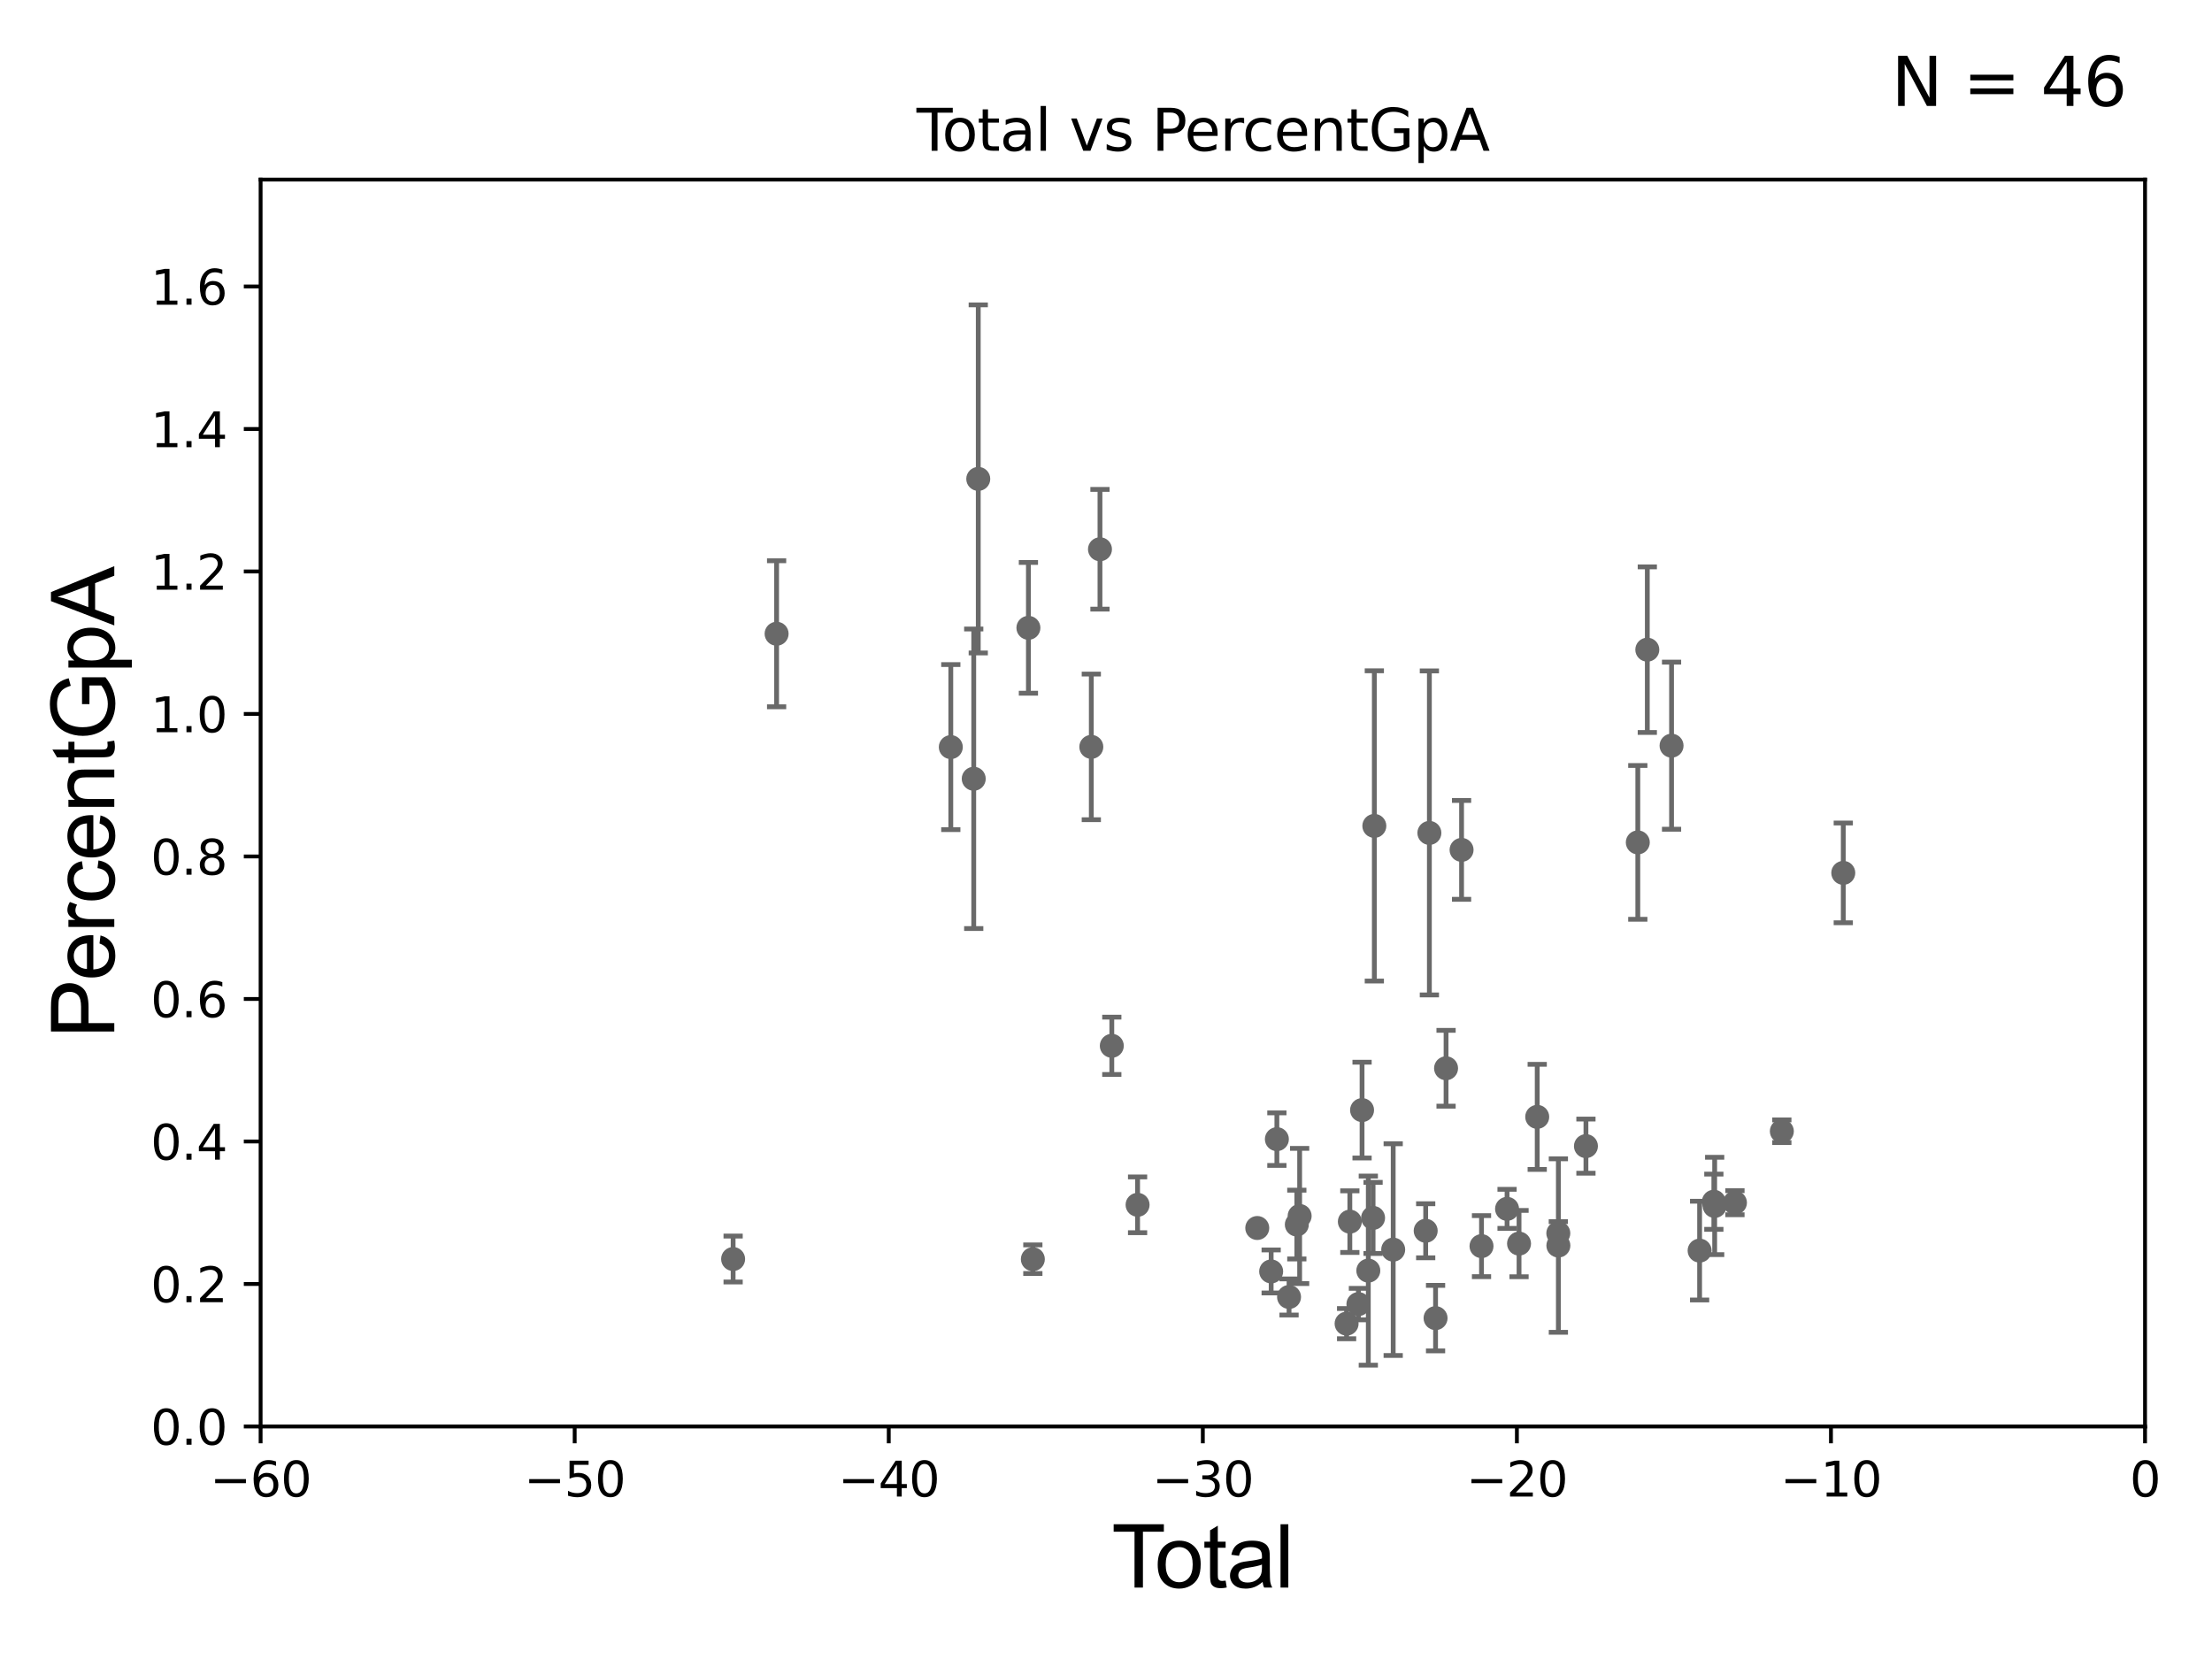 <?xml version="1.0" encoding="utf-8" standalone="no"?>
<!DOCTYPE svg PUBLIC "-//W3C//DTD SVG 1.1//EN"
  "http://www.w3.org/Graphics/SVG/1.1/DTD/svg11.dtd">
<svg xmlns:xlink="http://www.w3.org/1999/xlink" width="460.8pt" height="345.6pt" viewBox="0 0 460.8 345.6" xmlns="http://www.w3.org/2000/svg" version="1.1">
 <defs>
  <style type="text/css">*{stroke-linejoin: round; stroke-linecap: butt}</style>
 </defs>
 <g id="figure_1">
  <g id="patch_1">
   <path d="M 0 345.6 
L 460.8 345.6 
L 460.8 0 
L 0 0 
z
" style="fill: #ffffff"/>
  </g>
  <g id="axes_1">
   <g id="patch_2">
    <path d="M 54.29 297.16 
L 446.85 297.16 
L 446.85 37.411 
L 54.29 37.411 
z
" style="fill: #ffffff"/>
   </g>
   <g id="PathCollection_1">
    <defs>
     <path id="me5db712295" d="M 0 1.118 
C 0.297 1.118 0.581 1 0.791 0.791 
C 1 0.581 1.118 0.297 1.118 0 
C 1.118 -0.297 1 -0.581 0.791 -0.791 
C 0.581 -1 0.297 -1.118 0 -1.118 
C -0.297 -1.118 -0.581 -1 -0.791 -0.791 
C -1 -0.581 -1.118 -0.297 -1.118 0 
C -1.118 0.297 -1 0.581 -0.791 0.791 
C -0.581 1 -0.297 1.118 0 1.118 
z
" style="stroke: #696969"/>
    </defs>
    <g clip-path="url(#padd6e523ca)">
     <use xlink:href="#me5db712295" x="152.722" y="262.277" style="fill: #696969; stroke: #696969"/>
     <use xlink:href="#me5db712295" x="281.197" y="254.49" style="fill: #696969; stroke: #696969"/>
     <use xlink:href="#me5db712295" x="316.444" y="259.063" style="fill: #696969; stroke: #696969"/>
     <use xlink:href="#me5db712295" x="313.948" y="251.827" style="fill: #696969; stroke: #696969"/>
     <use xlink:href="#me5db712295" x="308.626" y="259.591" style="fill: #696969; stroke: #696969"/>
     <use xlink:href="#me5db712295" x="261.911" y="255.815" style="fill: #696969; stroke: #696969"/>
     <use xlink:href="#me5db712295" x="304.472" y="177.045" style="fill: #696969; stroke: #696969"/>
     <use xlink:href="#me5db712295" x="301.241" y="222.539" style="fill: #696969; stroke: #696969"/>
     <use xlink:href="#me5db712295" x="264.806" y="264.864" style="fill: #696969; stroke: #696969"/>
     <use xlink:href="#me5db712295" x="299.054" y="274.59" style="fill: #696969; stroke: #696969"/>
     <use xlink:href="#me5db712295" x="297.766" y="173.512" style="fill: #696969; stroke: #696969"/>
     <use xlink:href="#me5db712295" x="265.996" y="237.308" style="fill: #696969; stroke: #696969"/>
     <use xlink:href="#me5db712295" x="296.997" y="256.392" style="fill: #696969; stroke: #696969"/>
     <use xlink:href="#me5db712295" x="268.533" y="270.186" style="fill: #696969; stroke: #696969"/>
     <use xlink:href="#me5db712295" x="290.228" y="260.32" style="fill: #696969; stroke: #696969"/>
     <use xlink:href="#me5db712295" x="270.152" y="255.099" style="fill: #696969; stroke: #696969"/>
     <use xlink:href="#me5db712295" x="286.299" y="172.053" style="fill: #696969; stroke: #696969"/>
     <use xlink:href="#me5db712295" x="270.74" y="253.311" style="fill: #696969; stroke: #696969"/>
     <use xlink:href="#me5db712295" x="286.037" y="253.712" style="fill: #696969; stroke: #696969"/>
     <use xlink:href="#me5db712295" x="285.044" y="264.694" style="fill: #696969; stroke: #696969"/>
     <use xlink:href="#me5db712295" x="283.742" y="231.252" style="fill: #696969; stroke: #696969"/>
     <use xlink:href="#me5db712295" x="282.983" y="271.666" style="fill: #696969; stroke: #696969"/>
     <use xlink:href="#me5db712295" x="320.23" y="232.664" style="fill: #696969; stroke: #696969"/>
     <use xlink:href="#me5db712295" x="236.98" y="250.985" style="fill: #696969; stroke: #696969"/>
     <use xlink:href="#me5db712295" x="280.521" y="275.738" style="fill: #696969; stroke: #696969"/>
     <use xlink:href="#me5db712295" x="214.237" y="130.79" style="fill: #696969; stroke: #696969"/>
     <use xlink:href="#me5db712295" x="348.216" y="155.338" style="fill: #696969; stroke: #696969"/>
     <use xlink:href="#me5db712295" x="343.166" y="135.341" style="fill: #696969; stroke: #696969"/>
     <use xlink:href="#me5db712295" x="202.847" y="162.23" style="fill: #696969; stroke: #696969"/>
     <use xlink:href="#me5db712295" x="324.625" y="256.906" style="fill: #696969; stroke: #696969"/>
     <use xlink:href="#me5db712295" x="215.16" y="262.313" style="fill: #696969; stroke: #696969"/>
     <use xlink:href="#me5db712295" x="357.026" y="250.341" style="fill: #696969; stroke: #696969"/>
     <use xlink:href="#me5db712295" x="341.185" y="175.487" style="fill: #696969; stroke: #696969"/>
     <use xlink:href="#me5db712295" x="198.07" y="155.633" style="fill: #696969; stroke: #696969"/>
     <use xlink:href="#me5db712295" x="357.197" y="251.225" style="fill: #696969; stroke: #696969"/>
     <use xlink:href="#me5db712295" x="354.06" y="260.523" style="fill: #696969; stroke: #696969"/>
     <use xlink:href="#me5db712295" x="361.422" y="250.544" style="fill: #696969; stroke: #696969"/>
     <use xlink:href="#me5db712295" x="371.191" y="235.66" style="fill: #696969; stroke: #696969"/>
     <use xlink:href="#me5db712295" x="330.381" y="238.759" style="fill: #696969; stroke: #696969"/>
     <use xlink:href="#me5db712295" x="227.34" y="155.588" style="fill: #696969; stroke: #696969"/>
     <use xlink:href="#me5db712295" x="161.782" y="132.023" style="fill: #696969; stroke: #696969"/>
     <use xlink:href="#me5db712295" x="229.144" y="114.422" style="fill: #696969; stroke: #696969"/>
     <use xlink:href="#me5db712295" x="231.61" y="217.86" style="fill: #696969; stroke: #696969"/>
     <use xlink:href="#me5db712295" x="383.988" y="181.837" style="fill: #696969; stroke: #696969"/>
     <use xlink:href="#me5db712295" x="324.638" y="259.471" style="fill: #696969; stroke: #696969"/>
     <use xlink:href="#me5db712295" x="203.79" y="99.765" style="fill: #696969; stroke: #696969"/>
    </g>
   </g>
   <g id="matplotlib.axis_1">
    <g id="xtick_1">
     <g id="line2d_1">
      <defs>
       <path id="m560ad0c9df" d="M 0 0 
L 0 3.5 
" style="stroke: #000000; stroke-width: 0.8"/>
      </defs>
      <g>
       <use xlink:href="#m560ad0c9df" x="54.29" y="297.16" style="stroke: #000000; stroke-width: 0.8"/>
      </g>
     </g>
     <g id="text_1">
      <!-- −60 -->
      <g transform="translate(43.738 311.758)scale(0.1 -0.1)">
       <defs>
        <path id="DejaVuSans-2212" d="M 678 2272 
L 4684 2272 
L 4684 1741 
L 678 1741 
L 678 2272 
z
" transform="scale(0.016)"/>
        <path id="DejaVuSans-36" d="M 2113 2584 
Q 1688 2584 1439 2293 
Q 1191 2003 1191 1497 
Q 1191 994 1439 701 
Q 1688 409 2113 409 
Q 2538 409 2786 701 
Q 3034 994 3034 1497 
Q 3034 2003 2786 2293 
Q 2538 2584 2113 2584 
z
M 3366 4563 
L 3366 3988 
Q 3128 4100 2886 4159 
Q 2644 4219 2406 4219 
Q 1781 4219 1451 3797 
Q 1122 3375 1075 2522 
Q 1259 2794 1537 2939 
Q 1816 3084 2150 3084 
Q 2853 3084 3261 2657 
Q 3669 2231 3669 1497 
Q 3669 778 3244 343 
Q 2819 -91 2113 -91 
Q 1303 -91 875 529 
Q 447 1150 447 2328 
Q 447 3434 972 4092 
Q 1497 4750 2381 4750 
Q 2619 4750 2861 4703 
Q 3103 4656 3366 4563 
z
" transform="scale(0.016)"/>
        <path id="DejaVuSans-30" d="M 2034 4250 
Q 1547 4250 1301 3770 
Q 1056 3291 1056 2328 
Q 1056 1369 1301 889 
Q 1547 409 2034 409 
Q 2525 409 2770 889 
Q 3016 1369 3016 2328 
Q 3016 3291 2770 3770 
Q 2525 4250 2034 4250 
z
M 2034 4750 
Q 2819 4750 3233 4129 
Q 3647 3509 3647 2328 
Q 3647 1150 3233 529 
Q 2819 -91 2034 -91 
Q 1250 -91 836 529 
Q 422 1150 422 2328 
Q 422 3509 836 4129 
Q 1250 4750 2034 4750 
z
" transform="scale(0.016)"/>
       </defs>
       <use xlink:href="#DejaVuSans-2212"/>
       <use xlink:href="#DejaVuSans-36" x="83.789"/>
       <use xlink:href="#DejaVuSans-30" x="147.412"/>
      </g>
     </g>
    </g>
    <g id="xtick_2">
     <g id="line2d_2">
      <g>
       <use xlink:href="#m560ad0c9df" x="119.717" y="297.16" style="stroke: #000000; stroke-width: 0.8"/>
      </g>
     </g>
     <g id="text_2">
      <!-- −50 -->
      <g transform="translate(109.164 311.758)scale(0.1 -0.1)">
       <defs>
        <path id="DejaVuSans-35" d="M 691 4666 
L 3169 4666 
L 3169 4134 
L 1269 4134 
L 1269 2991 
Q 1406 3038 1543 3061 
Q 1681 3084 1819 3084 
Q 2600 3084 3056 2656 
Q 3513 2228 3513 1497 
Q 3513 744 3044 326 
Q 2575 -91 1722 -91 
Q 1428 -91 1123 -41 
Q 819 9 494 109 
L 494 744 
Q 775 591 1075 516 
Q 1375 441 1709 441 
Q 2250 441 2565 725 
Q 2881 1009 2881 1497 
Q 2881 1984 2565 2268 
Q 2250 2553 1709 2553 
Q 1456 2553 1204 2497 
Q 953 2441 691 2322 
L 691 4666 
z
" transform="scale(0.016)"/>
       </defs>
       <use xlink:href="#DejaVuSans-2212"/>
       <use xlink:href="#DejaVuSans-35" x="83.789"/>
       <use xlink:href="#DejaVuSans-30" x="147.412"/>
      </g>
     </g>
    </g>
    <g id="xtick_3">
     <g id="line2d_3">
      <g>
       <use xlink:href="#m560ad0c9df" x="185.143" y="297.16" style="stroke: #000000; stroke-width: 0.8"/>
      </g>
     </g>
     <g id="text_3">
      <!-- −40 -->
      <g transform="translate(174.591 311.758)scale(0.1 -0.1)">
       <defs>
        <path id="DejaVuSans-34" d="M 2419 4116 
L 825 1625 
L 2419 1625 
L 2419 4116 
z
M 2253 4666 
L 3047 4666 
L 3047 1625 
L 3713 1625 
L 3713 1100 
L 3047 1100 
L 3047 0 
L 2419 0 
L 2419 1100 
L 313 1100 
L 313 1709 
L 2253 4666 
z
" transform="scale(0.016)"/>
       </defs>
       <use xlink:href="#DejaVuSans-2212"/>
       <use xlink:href="#DejaVuSans-34" x="83.789"/>
       <use xlink:href="#DejaVuSans-30" x="147.412"/>
      </g>
     </g>
    </g>
    <g id="xtick_4">
     <g id="line2d_4">
      <g>
       <use xlink:href="#m560ad0c9df" x="250.57" y="297.16" style="stroke: #000000; stroke-width: 0.8"/>
      </g>
     </g>
     <g id="text_4">
      <!-- −30 -->
      <g transform="translate(240.018 311.758)scale(0.1 -0.1)">
       <defs>
        <path id="DejaVuSans-33" d="M 2597 2516 
Q 3050 2419 3304 2112 
Q 3559 1806 3559 1356 
Q 3559 666 3084 287 
Q 2609 -91 1734 -91 
Q 1441 -91 1130 -33 
Q 819 25 488 141 
L 488 750 
Q 750 597 1062 519 
Q 1375 441 1716 441 
Q 2309 441 2620 675 
Q 2931 909 2931 1356 
Q 2931 1769 2642 2001 
Q 2353 2234 1838 2234 
L 1294 2234 
L 1294 2753 
L 1863 2753 
Q 2328 2753 2575 2939 
Q 2822 3125 2822 3475 
Q 2822 3834 2567 4026 
Q 2313 4219 1838 4219 
Q 1578 4219 1281 4162 
Q 984 4106 628 3988 
L 628 4550 
Q 988 4650 1302 4700 
Q 1616 4750 1894 4750 
Q 2613 4750 3031 4423 
Q 3450 4097 3450 3541 
Q 3450 3153 3228 2886 
Q 3006 2619 2597 2516 
z
" transform="scale(0.016)"/>
       </defs>
       <use xlink:href="#DejaVuSans-2212"/>
       <use xlink:href="#DejaVuSans-33" x="83.789"/>
       <use xlink:href="#DejaVuSans-30" x="147.412"/>
      </g>
     </g>
    </g>
    <g id="xtick_5">
     <g id="line2d_5">
      <g>
       <use xlink:href="#m560ad0c9df" x="315.997" y="297.16" style="stroke: #000000; stroke-width: 0.8"/>
      </g>
     </g>
     <g id="text_5">
      <!-- −20 -->
      <g transform="translate(305.444 311.758)scale(0.1 -0.1)">
       <defs>
        <path id="DejaVuSans-32" d="M 1228 531 
L 3431 531 
L 3431 0 
L 469 0 
L 469 531 
Q 828 903 1448 1529 
Q 2069 2156 2228 2338 
Q 2531 2678 2651 2914 
Q 2772 3150 2772 3378 
Q 2772 3750 2511 3984 
Q 2250 4219 1831 4219 
Q 1534 4219 1204 4116 
Q 875 4013 500 3803 
L 500 4441 
Q 881 4594 1212 4672 
Q 1544 4750 1819 4750 
Q 2544 4750 2975 4387 
Q 3406 4025 3406 3419 
Q 3406 3131 3298 2873 
Q 3191 2616 2906 2266 
Q 2828 2175 2409 1742 
Q 1991 1309 1228 531 
z
" transform="scale(0.016)"/>
       </defs>
       <use xlink:href="#DejaVuSans-2212"/>
       <use xlink:href="#DejaVuSans-32" x="83.789"/>
       <use xlink:href="#DejaVuSans-30" x="147.412"/>
      </g>
     </g>
    </g>
    <g id="xtick_6">
     <g id="line2d_6">
      <g>
       <use xlink:href="#m560ad0c9df" x="381.423" y="297.16" style="stroke: #000000; stroke-width: 0.8"/>
      </g>
     </g>
     <g id="text_6">
      <!-- −10 -->
      <g transform="translate(370.871 311.758)scale(0.1 -0.1)">
       <defs>
        <path id="DejaVuSans-31" d="M 794 531 
L 1825 531 
L 1825 4091 
L 703 3866 
L 703 4441 
L 1819 4666 
L 2450 4666 
L 2450 531 
L 3481 531 
L 3481 0 
L 794 0 
L 794 531 
z
" transform="scale(0.016)"/>
       </defs>
       <use xlink:href="#DejaVuSans-2212"/>
       <use xlink:href="#DejaVuSans-31" x="83.789"/>
       <use xlink:href="#DejaVuSans-30" x="147.412"/>
      </g>
     </g>
    </g>
    <g id="xtick_7">
     <g id="line2d_7">
      <g>
       <use xlink:href="#m560ad0c9df" x="446.85" y="297.16" style="stroke: #000000; stroke-width: 0.8"/>
      </g>
     </g>
     <g id="text_7">
      <!-- 0 -->
      <g transform="translate(443.669 311.758)scale(0.1 -0.1)">
       <use xlink:href="#DejaVuSans-30"/>
      </g>
     </g>
    </g>
    <g id="text_8">
     <!-- Total -->
     <g transform="translate(231.565 330.722)scale(0.18 -0.18)">
      <defs>
       <path id="ArialMT-54" d="M 1659 0 
L 1659 4041 
L 150 4041 
L 150 4581 
L 3781 4581 
L 3781 4041 
L 2266 4041 
L 2266 0 
L 1659 0 
z
" transform="scale(0.016)"/>
       <path id="ArialMT-6f" d="M 213 1659 
Q 213 2581 725 3025 
Q 1153 3394 1769 3394 
Q 2453 3394 2887 2945 
Q 3322 2497 3322 1706 
Q 3322 1066 3130 698 
Q 2938 331 2570 128 
Q 2203 -75 1769 -75 
Q 1072 -75 642 372 
Q 213 819 213 1659 
z
M 791 1659 
Q 791 1022 1069 705 
Q 1347 388 1769 388 
Q 2188 388 2466 706 
Q 2744 1025 2744 1678 
Q 2744 2294 2464 2611 
Q 2184 2928 1769 2928 
Q 1347 2928 1069 2612 
Q 791 2297 791 1659 
z
" transform="scale(0.016)"/>
       <path id="ArialMT-74" d="M 1650 503 
L 1731 6 
Q 1494 -44 1306 -44 
Q 1000 -44 831 53 
Q 663 150 594 308 
Q 525 466 525 972 
L 525 2881 
L 113 2881 
L 113 3319 
L 525 3319 
L 525 4141 
L 1084 4478 
L 1084 3319 
L 1650 3319 
L 1650 2881 
L 1084 2881 
L 1084 941 
Q 1084 700 1114 631 
Q 1144 563 1211 522 
Q 1278 481 1403 481 
Q 1497 481 1650 503 
z
" transform="scale(0.016)"/>
       <path id="ArialMT-61" d="M 2588 409 
Q 2275 144 1986 34 
Q 1697 -75 1366 -75 
Q 819 -75 525 192 
Q 231 459 231 875 
Q 231 1119 342 1320 
Q 453 1522 633 1644 
Q 813 1766 1038 1828 
Q 1203 1872 1538 1913 
Q 2219 1994 2541 2106 
Q 2544 2222 2544 2253 
Q 2544 2597 2384 2738 
Q 2169 2928 1744 2928 
Q 1347 2928 1158 2789 
Q 969 2650 878 2297 
L 328 2372 
Q 403 2725 575 2942 
Q 747 3159 1072 3276 
Q 1397 3394 1825 3394 
Q 2250 3394 2515 3294 
Q 2781 3194 2906 3042 
Q 3031 2891 3081 2659 
Q 3109 2516 3109 2141 
L 3109 1391 
Q 3109 606 3145 398 
Q 3181 191 3288 0 
L 2700 0 
Q 2613 175 2588 409 
z
M 2541 1666 
Q 2234 1541 1622 1453 
Q 1275 1403 1131 1340 
Q 988 1278 909 1158 
Q 831 1038 831 891 
Q 831 666 1001 516 
Q 1172 366 1500 366 
Q 1825 366 2078 508 
Q 2331 650 2450 897 
Q 2541 1088 2541 1459 
L 2541 1666 
z
" transform="scale(0.016)"/>
       <path id="ArialMT-6c" d="M 409 0 
L 409 4581 
L 972 4581 
L 972 0 
L 409 0 
z
" transform="scale(0.016)"/>
      </defs>
      <use xlink:href="#ArialMT-54"/>
      <use xlink:href="#ArialMT-6f" x="49.959"/>
      <use xlink:href="#ArialMT-74" x="105.574"/>
      <use xlink:href="#ArialMT-61" x="133.357"/>
      <use xlink:href="#ArialMT-6c" x="188.973"/>
     </g>
    </g>
   </g>
   <g id="matplotlib.axis_2">
    <g id="ytick_1">
     <g id="line2d_8">
      <defs>
       <path id="m00fd722f46" d="M 0 0 
L -3.5 0 
" style="stroke: #000000; stroke-width: 0.8"/>
      </defs>
      <g>
       <use xlink:href="#m00fd722f46" x="54.29" y="297.16" style="stroke: #000000; stroke-width: 0.8"/>
      </g>
     </g>
     <g id="text_9">
      <!-- 0.0 -->
      <g transform="translate(31.387 300.959)scale(0.1 -0.1)">
       <defs>
        <path id="DejaVuSans-2e" d="M 684 794 
L 1344 794 
L 1344 0 
L 684 0 
L 684 794 
z
" transform="scale(0.016)"/>
       </defs>
       <use xlink:href="#DejaVuSans-30"/>
       <use xlink:href="#DejaVuSans-2e" x="63.623"/>
       <use xlink:href="#DejaVuSans-30" x="95.41"/>
      </g>
     </g>
    </g>
    <g id="ytick_2">
     <g id="line2d_9">
      <g>
       <use xlink:href="#m00fd722f46" x="54.29" y="267.474" style="stroke: #000000; stroke-width: 0.8"/>
      </g>
     </g>
     <g id="text_10">
      <!-- 0.2 -->
      <g transform="translate(31.387 271.274)scale(0.1 -0.1)">
       <use xlink:href="#DejaVuSans-30"/>
       <use xlink:href="#DejaVuSans-2e" x="63.623"/>
       <use xlink:href="#DejaVuSans-32" x="95.41"/>
      </g>
     </g>
    </g>
    <g id="ytick_3">
     <g id="line2d_10">
      <g>
       <use xlink:href="#m00fd722f46" x="54.29" y="237.789" style="stroke: #000000; stroke-width: 0.8"/>
      </g>
     </g>
     <g id="text_11">
      <!-- 0.4 -->
      <g transform="translate(31.387 241.588)scale(0.1 -0.1)">
       <use xlink:href="#DejaVuSans-30"/>
       <use xlink:href="#DejaVuSans-2e" x="63.623"/>
       <use xlink:href="#DejaVuSans-34" x="95.41"/>
      </g>
     </g>
    </g>
    <g id="ytick_4">
     <g id="line2d_11">
      <g>
       <use xlink:href="#m00fd722f46" x="54.29" y="208.103" style="stroke: #000000; stroke-width: 0.8"/>
      </g>
     </g>
     <g id="text_12">
      <!-- 0.6 -->
      <g transform="translate(31.387 211.902)scale(0.1 -0.1)">
       <use xlink:href="#DejaVuSans-30"/>
       <use xlink:href="#DejaVuSans-2e" x="63.623"/>
       <use xlink:href="#DejaVuSans-36" x="95.41"/>
      </g>
     </g>
    </g>
    <g id="ytick_5">
     <g id="line2d_12">
      <g>
       <use xlink:href="#m00fd722f46" x="54.29" y="178.418" style="stroke: #000000; stroke-width: 0.8"/>
      </g>
     </g>
     <g id="text_13">
      <!-- 0.8 -->
      <g transform="translate(31.387 182.217)scale(0.1 -0.1)">
       <defs>
        <path id="DejaVuSans-38" d="M 2034 2216 
Q 1584 2216 1326 1975 
Q 1069 1734 1069 1313 
Q 1069 891 1326 650 
Q 1584 409 2034 409 
Q 2484 409 2743 651 
Q 3003 894 3003 1313 
Q 3003 1734 2745 1975 
Q 2488 2216 2034 2216 
z
M 1403 2484 
Q 997 2584 770 2862 
Q 544 3141 544 3541 
Q 544 4100 942 4425 
Q 1341 4750 2034 4750 
Q 2731 4750 3128 4425 
Q 3525 4100 3525 3541 
Q 3525 3141 3298 2862 
Q 3072 2584 2669 2484 
Q 3125 2378 3379 2068 
Q 3634 1759 3634 1313 
Q 3634 634 3220 271 
Q 2806 -91 2034 -91 
Q 1263 -91 848 271 
Q 434 634 434 1313 
Q 434 1759 690 2068 
Q 947 2378 1403 2484 
z
M 1172 3481 
Q 1172 3119 1398 2916 
Q 1625 2713 2034 2713 
Q 2441 2713 2670 2916 
Q 2900 3119 2900 3481 
Q 2900 3844 2670 4047 
Q 2441 4250 2034 4250 
Q 1625 4250 1398 4047 
Q 1172 3844 1172 3481 
z
" transform="scale(0.016)"/>
       </defs>
       <use xlink:href="#DejaVuSans-30"/>
       <use xlink:href="#DejaVuSans-2e" x="63.623"/>
       <use xlink:href="#DejaVuSans-38" x="95.41"/>
      </g>
     </g>
    </g>
    <g id="ytick_6">
     <g id="line2d_13">
      <g>
       <use xlink:href="#m00fd722f46" x="54.29" y="148.732" style="stroke: #000000; stroke-width: 0.8"/>
      </g>
     </g>
     <g id="text_14">
      <!-- 1.0 -->
      <g transform="translate(31.387 152.531)scale(0.1 -0.1)">
       <use xlink:href="#DejaVuSans-31"/>
       <use xlink:href="#DejaVuSans-2e" x="63.623"/>
       <use xlink:href="#DejaVuSans-30" x="95.41"/>
      </g>
     </g>
    </g>
    <g id="ytick_7">
     <g id="line2d_14">
      <g>
       <use xlink:href="#m00fd722f46" x="54.29" y="119.047" style="stroke: #000000; stroke-width: 0.8"/>
      </g>
     </g>
     <g id="text_15">
      <!-- 1.2 -->
      <g transform="translate(31.387 122.846)scale(0.1 -0.1)">
       <use xlink:href="#DejaVuSans-31"/>
       <use xlink:href="#DejaVuSans-2e" x="63.623"/>
       <use xlink:href="#DejaVuSans-32" x="95.41"/>
      </g>
     </g>
    </g>
    <g id="ytick_8">
     <g id="line2d_15">
      <g>
       <use xlink:href="#m00fd722f46" x="54.29" y="89.361" style="stroke: #000000; stroke-width: 0.8"/>
      </g>
     </g>
     <g id="text_16">
      <!-- 1.4 -->
      <g transform="translate(31.387 93.16)scale(0.1 -0.1)">
       <use xlink:href="#DejaVuSans-31"/>
       <use xlink:href="#DejaVuSans-2e" x="63.623"/>
       <use xlink:href="#DejaVuSans-34" x="95.41"/>
      </g>
     </g>
    </g>
    <g id="ytick_9">
     <g id="line2d_16">
      <g>
       <use xlink:href="#m00fd722f46" x="54.29" y="59.675" style="stroke: #000000; stroke-width: 0.8"/>
      </g>
     </g>
     <g id="text_17">
      <!-- 1.6 -->
      <g transform="translate(31.387 63.475)scale(0.1 -0.1)">
       <use xlink:href="#DejaVuSans-31"/>
       <use xlink:href="#DejaVuSans-2e" x="63.623"/>
       <use xlink:href="#DejaVuSans-36" x="95.41"/>
      </g>
     </g>
    </g>
    <g id="text_18">
     <!-- PercentGpA -->
     <g transform="translate(23.809 216.309)rotate(-90)scale(0.18 -0.18)">
      <defs>
       <path id="ArialMT-50" d="M 494 0 
L 494 4581 
L 2222 4581 
Q 2678 4581 2919 4538 
Q 3256 4481 3484 4323 
Q 3713 4166 3852 3881 
Q 3991 3597 3991 3256 
Q 3991 2672 3619 2267 
Q 3247 1863 2275 1863 
L 1100 1863 
L 1100 0 
L 494 0 
z
M 1100 2403 
L 2284 2403 
Q 2872 2403 3119 2622 
Q 3366 2841 3366 3238 
Q 3366 3525 3220 3729 
Q 3075 3934 2838 4000 
Q 2684 4041 2272 4041 
L 1100 4041 
L 1100 2403 
z
" transform="scale(0.016)"/>
       <path id="ArialMT-65" d="M 2694 1069 
L 3275 997 
Q 3138 488 2766 206 
Q 2394 -75 1816 -75 
Q 1088 -75 661 373 
Q 234 822 234 1631 
Q 234 2469 665 2931 
Q 1097 3394 1784 3394 
Q 2450 3394 2872 2941 
Q 3294 2488 3294 1666 
Q 3294 1616 3291 1516 
L 816 1516 
Q 847 969 1125 678 
Q 1403 388 1819 388 
Q 2128 388 2347 550 
Q 2566 713 2694 1069 
z
M 847 1978 
L 2700 1978 
Q 2663 2397 2488 2606 
Q 2219 2931 1791 2931 
Q 1403 2931 1139 2672 
Q 875 2413 847 1978 
z
" transform="scale(0.016)"/>
       <path id="ArialMT-72" d="M 416 0 
L 416 3319 
L 922 3319 
L 922 2816 
Q 1116 3169 1280 3281 
Q 1444 3394 1641 3394 
Q 1925 3394 2219 3213 
L 2025 2691 
Q 1819 2813 1613 2813 
Q 1428 2813 1281 2702 
Q 1134 2591 1072 2394 
Q 978 2094 978 1738 
L 978 0 
L 416 0 
z
" transform="scale(0.016)"/>
       <path id="ArialMT-63" d="M 2588 1216 
L 3141 1144 
Q 3050 572 2676 248 
Q 2303 -75 1759 -75 
Q 1078 -75 664 370 
Q 250 816 250 1647 
Q 250 2184 428 2587 
Q 606 2991 970 3192 
Q 1334 3394 1763 3394 
Q 2303 3394 2647 3120 
Q 2991 2847 3088 2344 
L 2541 2259 
Q 2463 2594 2264 2762 
Q 2066 2931 1784 2931 
Q 1359 2931 1093 2626 
Q 828 2322 828 1663 
Q 828 994 1084 691 
Q 1341 388 1753 388 
Q 2084 388 2306 591 
Q 2528 794 2588 1216 
z
" transform="scale(0.016)"/>
       <path id="ArialMT-6e" d="M 422 0 
L 422 3319 
L 928 3319 
L 928 2847 
Q 1294 3394 1984 3394 
Q 2284 3394 2536 3286 
Q 2788 3178 2913 3003 
Q 3038 2828 3088 2588 
Q 3119 2431 3119 2041 
L 3119 0 
L 2556 0 
L 2556 2019 
Q 2556 2363 2490 2533 
Q 2425 2703 2258 2804 
Q 2091 2906 1866 2906 
Q 1506 2906 1245 2678 
Q 984 2450 984 1813 
L 984 0 
L 422 0 
z
" transform="scale(0.016)"/>
       <path id="ArialMT-47" d="M 2638 1797 
L 2638 2334 
L 4578 2338 
L 4578 638 
Q 4131 281 3656 101 
Q 3181 -78 2681 -78 
Q 2006 -78 1454 211 
Q 903 500 622 1047 
Q 341 1594 341 2269 
Q 341 2938 620 3517 
Q 900 4097 1425 4378 
Q 1950 4659 2634 4659 
Q 3131 4659 3532 4498 
Q 3934 4338 4162 4050 
Q 4391 3763 4509 3300 
L 3963 3150 
Q 3859 3500 3706 3700 
Q 3553 3900 3268 4020 
Q 2984 4141 2638 4141 
Q 2222 4141 1919 4014 
Q 1616 3888 1430 3681 
Q 1244 3475 1141 3228 
Q 966 2803 966 2306 
Q 966 1694 1177 1281 
Q 1388 869 1791 669 
Q 2194 469 2647 469 
Q 3041 469 3416 620 
Q 3791 772 3984 944 
L 3984 1797 
L 2638 1797 
z
" transform="scale(0.016)"/>
       <path id="ArialMT-70" d="M 422 -1272 
L 422 3319 
L 934 3319 
L 934 2888 
Q 1116 3141 1344 3267 
Q 1572 3394 1897 3394 
Q 2322 3394 2647 3175 
Q 2972 2956 3137 2557 
Q 3303 2159 3303 1684 
Q 3303 1175 3120 767 
Q 2938 359 2589 142 
Q 2241 -75 1856 -75 
Q 1575 -75 1351 44 
Q 1128 163 984 344 
L 984 -1272 
L 422 -1272 
z
M 931 1641 
Q 931 1000 1190 694 
Q 1450 388 1819 388 
Q 2194 388 2461 705 
Q 2728 1022 2728 1688 
Q 2728 2322 2467 2637 
Q 2206 2953 1844 2953 
Q 1484 2953 1207 2617 
Q 931 2281 931 1641 
z
" transform="scale(0.016)"/>
       <path id="ArialMT-41" d="M -9 0 
L 1750 4581 
L 2403 4581 
L 4278 0 
L 3588 0 
L 3053 1388 
L 1138 1388 
L 634 0 
L -9 0 
z
M 1313 1881 
L 2866 1881 
L 2388 3150 
Q 2169 3728 2063 4100 
Q 1975 3659 1816 3225 
L 1313 1881 
z
" transform="scale(0.016)"/>
      </defs>
      <use xlink:href="#ArialMT-50"/>
      <use xlink:href="#ArialMT-65" x="66.699"/>
      <use xlink:href="#ArialMT-72" x="122.314"/>
      <use xlink:href="#ArialMT-63" x="155.615"/>
      <use xlink:href="#ArialMT-65" x="205.615"/>
      <use xlink:href="#ArialMT-6e" x="261.23"/>
      <use xlink:href="#ArialMT-74" x="316.846"/>
      <use xlink:href="#ArialMT-47" x="344.629"/>
      <use xlink:href="#ArialMT-70" x="422.412"/>
      <use xlink:href="#ArialMT-41" x="478.027"/>
     </g>
    </g>
   </g>
   <g id="LineCollection_1">
    <path d="M 152.722 267.06 
L 152.722 257.494 
" clip-path="url(#padd6e523ca)" style="fill: none; stroke: #696969"/>
    <path d="M 281.197 260.911 
L 281.197 248.07 
" clip-path="url(#padd6e523ca)" style="fill: none; stroke: #696969"/>
    <path d="M 316.444 265.967 
L 316.444 252.159 
" clip-path="url(#padd6e523ca)" style="fill: none; stroke: #696969"/>
    <path d="M 313.948 255.896 
L 313.948 247.759 
" clip-path="url(#padd6e523ca)" style="fill: none; stroke: #696969"/>
    <path d="M 308.626 265.948 
L 308.626 253.234 
" clip-path="url(#padd6e523ca)" style="fill: none; stroke: #696969"/>
    <path d="M 261.911 256.756 
L 261.911 254.874 
" clip-path="url(#padd6e523ca)" style="fill: none; stroke: #696969"/>
    <path d="M 304.472 187.341 
L 304.472 166.748 
" clip-path="url(#padd6e523ca)" style="fill: none; stroke: #696969"/>
    <path d="M 301.241 230.436 
L 301.241 214.641 
" clip-path="url(#padd6e523ca)" style="fill: none; stroke: #696969"/>
    <path d="M 264.806 269.343 
L 264.806 260.385 
" clip-path="url(#padd6e523ca)" style="fill: none; stroke: #696969"/>
    <path d="M 299.054 281.415 
L 299.054 267.766 
" clip-path="url(#padd6e523ca)" style="fill: none; stroke: #696969"/>
    <path d="M 297.766 207.261 
L 297.766 139.763 
" clip-path="url(#padd6e523ca)" style="fill: none; stroke: #696969"/>
    <path d="M 265.996 242.78 
L 265.996 231.835 
" clip-path="url(#padd6e523ca)" style="fill: none; stroke: #696969"/>
    <path d="M 296.997 262.024 
L 296.997 250.76 
" clip-path="url(#padd6e523ca)" style="fill: none; stroke: #696969"/>
    <path d="M 268.533 273.946 
L 268.533 266.425 
" clip-path="url(#padd6e523ca)" style="fill: none; stroke: #696969"/>
    <path d="M 290.228 282.376 
L 290.228 238.264 
" clip-path="url(#padd6e523ca)" style="fill: none; stroke: #696969"/>
    <path d="M 270.152 262.262 
L 270.152 247.936 
" clip-path="url(#padd6e523ca)" style="fill: none; stroke: #696969"/>
    <path d="M 286.299 204.366 
L 286.299 139.74 
" clip-path="url(#padd6e523ca)" style="fill: none; stroke: #696969"/>
    <path d="M 270.74 267.391 
L 270.74 239.231 
" clip-path="url(#padd6e523ca)" style="fill: none; stroke: #696969"/>
    <path d="M 286.037 261.121 
L 286.037 246.304 
" clip-path="url(#padd6e523ca)" style="fill: none; stroke: #696969"/>
    <path d="M 285.044 284.389 
L 285.044 244.998 
" clip-path="url(#padd6e523ca)" style="fill: none; stroke: #696969"/>
    <path d="M 283.742 241.229 
L 283.742 221.274 
" clip-path="url(#padd6e523ca)" style="fill: none; stroke: #696969"/>
    <path d="M 282.983 274.942 
L 282.983 268.39 
" clip-path="url(#padd6e523ca)" style="fill: none; stroke: #696969"/>
    <path d="M 320.23 243.612 
L 320.23 221.716 
" clip-path="url(#padd6e523ca)" style="fill: none; stroke: #696969"/>
    <path d="M 236.98 256.796 
L 236.98 245.173 
" clip-path="url(#padd6e523ca)" style="fill: none; stroke: #696969"/>
    <path d="M 280.521 278.889 
L 280.521 272.587 
" clip-path="url(#padd6e523ca)" style="fill: none; stroke: #696969"/>
    <path d="M 214.237 144.41 
L 214.237 117.171 
" clip-path="url(#padd6e523ca)" style="fill: none; stroke: #696969"/>
    <path d="M 348.216 172.743 
L 348.216 137.932 
" clip-path="url(#padd6e523ca)" style="fill: none; stroke: #696969"/>
    <path d="M 343.166 152.589 
L 343.166 118.093 
" clip-path="url(#padd6e523ca)" style="fill: none; stroke: #696969"/>
    <path d="M 202.847 193.428 
L 202.847 131.032 
" clip-path="url(#padd6e523ca)" style="fill: none; stroke: #696969"/>
    <path d="M 324.625 259.318 
L 324.625 254.494 
" clip-path="url(#padd6e523ca)" style="fill: none; stroke: #696969"/>
    <path d="M 215.16 265.289 
L 215.16 259.336 
" clip-path="url(#padd6e523ca)" style="fill: none; stroke: #696969"/>
    <path d="M 357.026 256.094 
L 357.026 244.587 
" clip-path="url(#padd6e523ca)" style="fill: none; stroke: #696969"/>
    <path d="M 341.185 191.506 
L 341.185 159.469 
" clip-path="url(#padd6e523ca)" style="fill: none; stroke: #696969"/>
    <path d="M 198.07 172.826 
L 198.07 138.441 
" clip-path="url(#padd6e523ca)" style="fill: none; stroke: #696969"/>
    <path d="M 357.197 261.363 
L 357.197 241.087 
" clip-path="url(#padd6e523ca)" style="fill: none; stroke: #696969"/>
    <path d="M 354.06 270.806 
L 354.06 250.24 
" clip-path="url(#padd6e523ca)" style="fill: none; stroke: #696969"/>
    <path d="M 361.422 253.049 
L 361.422 248.039 
" clip-path="url(#padd6e523ca)" style="fill: none; stroke: #696969"/>
    <path d="M 371.191 238.02 
L 371.191 233.299 
" clip-path="url(#padd6e523ca)" style="fill: none; stroke: #696969"/>
    <path d="M 330.381 244.398 
L 330.381 233.12 
" clip-path="url(#padd6e523ca)" style="fill: none; stroke: #696969"/>
    <path d="M 227.34 170.757 
L 227.34 140.42 
" clip-path="url(#padd6e523ca)" style="fill: none; stroke: #696969"/>
    <path d="M 161.782 147.234 
L 161.782 116.812 
" clip-path="url(#padd6e523ca)" style="fill: none; stroke: #696969"/>
    <path d="M 229.144 126.892 
L 229.144 101.952 
" clip-path="url(#padd6e523ca)" style="fill: none; stroke: #696969"/>
    <path d="M 231.61 223.832 
L 231.61 211.887 
" clip-path="url(#padd6e523ca)" style="fill: none; stroke: #696969"/>
    <path d="M 383.988 192.225 
L 383.988 171.449 
" clip-path="url(#padd6e523ca)" style="fill: none; stroke: #696969"/>
    <path d="M 324.638 277.542 
L 324.638 241.4 
" clip-path="url(#padd6e523ca)" style="fill: none; stroke: #696969"/>
    <path d="M 203.79 136.021 
L 203.79 63.509 
" clip-path="url(#padd6e523ca)" style="fill: none; stroke: #696969"/>
   </g>
   <g id="line2d_17">
    <defs>
     <path id="m709292468c" d="M 2 0 
L -2 -0 
" style="stroke: #696969"/>
    </defs>
    <g clip-path="url(#padd6e523ca)">
     <use xlink:href="#m709292468c" x="152.722" y="267.06" style="fill: #696969; stroke: #696969"/>
     <use xlink:href="#m709292468c" x="281.197" y="260.911" style="fill: #696969; stroke: #696969"/>
     <use xlink:href="#m709292468c" x="316.444" y="265.967" style="fill: #696969; stroke: #696969"/>
     <use xlink:href="#m709292468c" x="313.948" y="255.896" style="fill: #696969; stroke: #696969"/>
     <use xlink:href="#m709292468c" x="308.626" y="265.948" style="fill: #696969; stroke: #696969"/>
     <use xlink:href="#m709292468c" x="261.911" y="256.756" style="fill: #696969; stroke: #696969"/>
     <use xlink:href="#m709292468c" x="304.472" y="187.341" style="fill: #696969; stroke: #696969"/>
     <use xlink:href="#m709292468c" x="301.241" y="230.436" style="fill: #696969; stroke: #696969"/>
     <use xlink:href="#m709292468c" x="264.806" y="269.343" style="fill: #696969; stroke: #696969"/>
     <use xlink:href="#m709292468c" x="299.054" y="281.415" style="fill: #696969; stroke: #696969"/>
     <use xlink:href="#m709292468c" x="297.766" y="207.261" style="fill: #696969; stroke: #696969"/>
     <use xlink:href="#m709292468c" x="265.996" y="242.78" style="fill: #696969; stroke: #696969"/>
     <use xlink:href="#m709292468c" x="296.997" y="262.024" style="fill: #696969; stroke: #696969"/>
     <use xlink:href="#m709292468c" x="268.533" y="273.946" style="fill: #696969; stroke: #696969"/>
     <use xlink:href="#m709292468c" x="290.228" y="282.376" style="fill: #696969; stroke: #696969"/>
     <use xlink:href="#m709292468c" x="270.152" y="262.262" style="fill: #696969; stroke: #696969"/>
     <use xlink:href="#m709292468c" x="286.299" y="204.366" style="fill: #696969; stroke: #696969"/>
     <use xlink:href="#m709292468c" x="270.74" y="267.391" style="fill: #696969; stroke: #696969"/>
     <use xlink:href="#m709292468c" x="286.037" y="261.121" style="fill: #696969; stroke: #696969"/>
     <use xlink:href="#m709292468c" x="285.044" y="284.389" style="fill: #696969; stroke: #696969"/>
     <use xlink:href="#m709292468c" x="283.742" y="241.229" style="fill: #696969; stroke: #696969"/>
     <use xlink:href="#m709292468c" x="282.983" y="274.942" style="fill: #696969; stroke: #696969"/>
     <use xlink:href="#m709292468c" x="320.23" y="243.612" style="fill: #696969; stroke: #696969"/>
     <use xlink:href="#m709292468c" x="236.98" y="256.796" style="fill: #696969; stroke: #696969"/>
     <use xlink:href="#m709292468c" x="280.521" y="278.889" style="fill: #696969; stroke: #696969"/>
     <use xlink:href="#m709292468c" x="214.237" y="144.41" style="fill: #696969; stroke: #696969"/>
     <use xlink:href="#m709292468c" x="348.216" y="172.743" style="fill: #696969; stroke: #696969"/>
     <use xlink:href="#m709292468c" x="343.166" y="152.589" style="fill: #696969; stroke: #696969"/>
     <use xlink:href="#m709292468c" x="202.847" y="193.428" style="fill: #696969; stroke: #696969"/>
     <use xlink:href="#m709292468c" x="324.625" y="259.318" style="fill: #696969; stroke: #696969"/>
     <use xlink:href="#m709292468c" x="215.16" y="265.289" style="fill: #696969; stroke: #696969"/>
     <use xlink:href="#m709292468c" x="357.026" y="256.094" style="fill: #696969; stroke: #696969"/>
     <use xlink:href="#m709292468c" x="341.185" y="191.506" style="fill: #696969; stroke: #696969"/>
     <use xlink:href="#m709292468c" x="198.07" y="172.826" style="fill: #696969; stroke: #696969"/>
     <use xlink:href="#m709292468c" x="357.197" y="261.363" style="fill: #696969; stroke: #696969"/>
     <use xlink:href="#m709292468c" x="354.06" y="270.806" style="fill: #696969; stroke: #696969"/>
     <use xlink:href="#m709292468c" x="361.422" y="253.049" style="fill: #696969; stroke: #696969"/>
     <use xlink:href="#m709292468c" x="371.191" y="238.02" style="fill: #696969; stroke: #696969"/>
     <use xlink:href="#m709292468c" x="330.381" y="244.398" style="fill: #696969; stroke: #696969"/>
     <use xlink:href="#m709292468c" x="227.34" y="170.757" style="fill: #696969; stroke: #696969"/>
     <use xlink:href="#m709292468c" x="161.782" y="147.234" style="fill: #696969; stroke: #696969"/>
     <use xlink:href="#m709292468c" x="229.144" y="126.892" style="fill: #696969; stroke: #696969"/>
     <use xlink:href="#m709292468c" x="231.61" y="223.832" style="fill: #696969; stroke: #696969"/>
     <use xlink:href="#m709292468c" x="383.988" y="192.225" style="fill: #696969; stroke: #696969"/>
     <use xlink:href="#m709292468c" x="324.638" y="277.542" style="fill: #696969; stroke: #696969"/>
     <use xlink:href="#m709292468c" x="203.79" y="136.021" style="fill: #696969; stroke: #696969"/>
    </g>
   </g>
   <g id="line2d_18">
    <g clip-path="url(#padd6e523ca)">
     <use xlink:href="#m709292468c" x="152.722" y="257.494" style="fill: #696969; stroke: #696969"/>
     <use xlink:href="#m709292468c" x="281.197" y="248.07" style="fill: #696969; stroke: #696969"/>
     <use xlink:href="#m709292468c" x="316.444" y="252.159" style="fill: #696969; stroke: #696969"/>
     <use xlink:href="#m709292468c" x="313.948" y="247.759" style="fill: #696969; stroke: #696969"/>
     <use xlink:href="#m709292468c" x="308.626" y="253.234" style="fill: #696969; stroke: #696969"/>
     <use xlink:href="#m709292468c" x="261.911" y="254.874" style="fill: #696969; stroke: #696969"/>
     <use xlink:href="#m709292468c" x="304.472" y="166.748" style="fill: #696969; stroke: #696969"/>
     <use xlink:href="#m709292468c" x="301.241" y="214.641" style="fill: #696969; stroke: #696969"/>
     <use xlink:href="#m709292468c" x="264.806" y="260.385" style="fill: #696969; stroke: #696969"/>
     <use xlink:href="#m709292468c" x="299.054" y="267.766" style="fill: #696969; stroke: #696969"/>
     <use xlink:href="#m709292468c" x="297.766" y="139.763" style="fill: #696969; stroke: #696969"/>
     <use xlink:href="#m709292468c" x="265.996" y="231.835" style="fill: #696969; stroke: #696969"/>
     <use xlink:href="#m709292468c" x="296.997" y="250.76" style="fill: #696969; stroke: #696969"/>
     <use xlink:href="#m709292468c" x="268.533" y="266.425" style="fill: #696969; stroke: #696969"/>
     <use xlink:href="#m709292468c" x="290.228" y="238.264" style="fill: #696969; stroke: #696969"/>
     <use xlink:href="#m709292468c" x="270.152" y="247.936" style="fill: #696969; stroke: #696969"/>
     <use xlink:href="#m709292468c" x="286.299" y="139.74" style="fill: #696969; stroke: #696969"/>
     <use xlink:href="#m709292468c" x="270.74" y="239.231" style="fill: #696969; stroke: #696969"/>
     <use xlink:href="#m709292468c" x="286.037" y="246.304" style="fill: #696969; stroke: #696969"/>
     <use xlink:href="#m709292468c" x="285.044" y="244.998" style="fill: #696969; stroke: #696969"/>
     <use xlink:href="#m709292468c" x="283.742" y="221.274" style="fill: #696969; stroke: #696969"/>
     <use xlink:href="#m709292468c" x="282.983" y="268.39" style="fill: #696969; stroke: #696969"/>
     <use xlink:href="#m709292468c" x="320.23" y="221.716" style="fill: #696969; stroke: #696969"/>
     <use xlink:href="#m709292468c" x="236.98" y="245.173" style="fill: #696969; stroke: #696969"/>
     <use xlink:href="#m709292468c" x="280.521" y="272.587" style="fill: #696969; stroke: #696969"/>
     <use xlink:href="#m709292468c" x="214.237" y="117.171" style="fill: #696969; stroke: #696969"/>
     <use xlink:href="#m709292468c" x="348.216" y="137.932" style="fill: #696969; stroke: #696969"/>
     <use xlink:href="#m709292468c" x="343.166" y="118.093" style="fill: #696969; stroke: #696969"/>
     <use xlink:href="#m709292468c" x="202.847" y="131.032" style="fill: #696969; stroke: #696969"/>
     <use xlink:href="#m709292468c" x="324.625" y="254.494" style="fill: #696969; stroke: #696969"/>
     <use xlink:href="#m709292468c" x="215.16" y="259.336" style="fill: #696969; stroke: #696969"/>
     <use xlink:href="#m709292468c" x="357.026" y="244.587" style="fill: #696969; stroke: #696969"/>
     <use xlink:href="#m709292468c" x="341.185" y="159.469" style="fill: #696969; stroke: #696969"/>
     <use xlink:href="#m709292468c" x="198.07" y="138.441" style="fill: #696969; stroke: #696969"/>
     <use xlink:href="#m709292468c" x="357.197" y="241.087" style="fill: #696969; stroke: #696969"/>
     <use xlink:href="#m709292468c" x="354.06" y="250.24" style="fill: #696969; stroke: #696969"/>
     <use xlink:href="#m709292468c" x="361.422" y="248.039" style="fill: #696969; stroke: #696969"/>
     <use xlink:href="#m709292468c" x="371.191" y="233.299" style="fill: #696969; stroke: #696969"/>
     <use xlink:href="#m709292468c" x="330.381" y="233.12" style="fill: #696969; stroke: #696969"/>
     <use xlink:href="#m709292468c" x="227.34" y="140.42" style="fill: #696969; stroke: #696969"/>
     <use xlink:href="#m709292468c" x="161.782" y="116.812" style="fill: #696969; stroke: #696969"/>
     <use xlink:href="#m709292468c" x="229.144" y="101.952" style="fill: #696969; stroke: #696969"/>
     <use xlink:href="#m709292468c" x="231.61" y="211.887" style="fill: #696969; stroke: #696969"/>
     <use xlink:href="#m709292468c" x="383.988" y="171.449" style="fill: #696969; stroke: #696969"/>
     <use xlink:href="#m709292468c" x="324.638" y="241.4" style="fill: #696969; stroke: #696969"/>
     <use xlink:href="#m709292468c" x="203.79" y="63.509" style="fill: #696969; stroke: #696969"/>
    </g>
   </g>
   <g id="line2d_19">
    <defs>
     <path id="mf0ad8b269d" d="M 0 2 
C 0.53 2 1.039 1.789 1.414 1.414 
C 1.789 1.039 2 0.53 2 0 
C 2 -0.53 1.789 -1.039 1.414 -1.414 
C 1.039 -1.789 0.53 -2 0 -2 
C -0.53 -2 -1.039 -1.789 -1.414 -1.414 
C -1.789 -1.039 -2 -0.53 -2 0 
C -2 0.53 -1.789 1.039 -1.414 1.414 
C -1.039 1.789 -0.53 2 0 2 
z
" style="stroke: #696969"/>
    </defs>
    <g clip-path="url(#padd6e523ca)">
     <use xlink:href="#mf0ad8b269d" x="152.722" y="262.277" style="fill: #696969; stroke: #696969"/>
     <use xlink:href="#mf0ad8b269d" x="281.197" y="254.49" style="fill: #696969; stroke: #696969"/>
     <use xlink:href="#mf0ad8b269d" x="316.444" y="259.063" style="fill: #696969; stroke: #696969"/>
     <use xlink:href="#mf0ad8b269d" x="313.948" y="251.827" style="fill: #696969; stroke: #696969"/>
     <use xlink:href="#mf0ad8b269d" x="308.626" y="259.591" style="fill: #696969; stroke: #696969"/>
     <use xlink:href="#mf0ad8b269d" x="261.911" y="255.815" style="fill: #696969; stroke: #696969"/>
     <use xlink:href="#mf0ad8b269d" x="304.472" y="177.045" style="fill: #696969; stroke: #696969"/>
     <use xlink:href="#mf0ad8b269d" x="301.241" y="222.539" style="fill: #696969; stroke: #696969"/>
     <use xlink:href="#mf0ad8b269d" x="264.806" y="264.864" style="fill: #696969; stroke: #696969"/>
     <use xlink:href="#mf0ad8b269d" x="299.054" y="274.59" style="fill: #696969; stroke: #696969"/>
     <use xlink:href="#mf0ad8b269d" x="297.766" y="173.512" style="fill: #696969; stroke: #696969"/>
     <use xlink:href="#mf0ad8b269d" x="265.996" y="237.308" style="fill: #696969; stroke: #696969"/>
     <use xlink:href="#mf0ad8b269d" x="296.997" y="256.392" style="fill: #696969; stroke: #696969"/>
     <use xlink:href="#mf0ad8b269d" x="268.533" y="270.186" style="fill: #696969; stroke: #696969"/>
     <use xlink:href="#mf0ad8b269d" x="290.228" y="260.32" style="fill: #696969; stroke: #696969"/>
     <use xlink:href="#mf0ad8b269d" x="270.152" y="255.099" style="fill: #696969; stroke: #696969"/>
     <use xlink:href="#mf0ad8b269d" x="286.299" y="172.053" style="fill: #696969; stroke: #696969"/>
     <use xlink:href="#mf0ad8b269d" x="270.74" y="253.311" style="fill: #696969; stroke: #696969"/>
     <use xlink:href="#mf0ad8b269d" x="286.037" y="253.712" style="fill: #696969; stroke: #696969"/>
     <use xlink:href="#mf0ad8b269d" x="285.044" y="264.694" style="fill: #696969; stroke: #696969"/>
     <use xlink:href="#mf0ad8b269d" x="283.742" y="231.252" style="fill: #696969; stroke: #696969"/>
     <use xlink:href="#mf0ad8b269d" x="282.983" y="271.666" style="fill: #696969; stroke: #696969"/>
     <use xlink:href="#mf0ad8b269d" x="320.23" y="232.664" style="fill: #696969; stroke: #696969"/>
     <use xlink:href="#mf0ad8b269d" x="236.98" y="250.985" style="fill: #696969; stroke: #696969"/>
     <use xlink:href="#mf0ad8b269d" x="280.521" y="275.738" style="fill: #696969; stroke: #696969"/>
     <use xlink:href="#mf0ad8b269d" x="214.237" y="130.79" style="fill: #696969; stroke: #696969"/>
     <use xlink:href="#mf0ad8b269d" x="348.216" y="155.338" style="fill: #696969; stroke: #696969"/>
     <use xlink:href="#mf0ad8b269d" x="343.166" y="135.341" style="fill: #696969; stroke: #696969"/>
     <use xlink:href="#mf0ad8b269d" x="202.847" y="162.23" style="fill: #696969; stroke: #696969"/>
     <use xlink:href="#mf0ad8b269d" x="324.625" y="256.906" style="fill: #696969; stroke: #696969"/>
     <use xlink:href="#mf0ad8b269d" x="215.16" y="262.313" style="fill: #696969; stroke: #696969"/>
     <use xlink:href="#mf0ad8b269d" x="357.026" y="250.341" style="fill: #696969; stroke: #696969"/>
     <use xlink:href="#mf0ad8b269d" x="341.185" y="175.487" style="fill: #696969; stroke: #696969"/>
     <use xlink:href="#mf0ad8b269d" x="198.07" y="155.633" style="fill: #696969; stroke: #696969"/>
     <use xlink:href="#mf0ad8b269d" x="357.197" y="251.225" style="fill: #696969; stroke: #696969"/>
     <use xlink:href="#mf0ad8b269d" x="354.06" y="260.523" style="fill: #696969; stroke: #696969"/>
     <use xlink:href="#mf0ad8b269d" x="361.422" y="250.544" style="fill: #696969; stroke: #696969"/>
     <use xlink:href="#mf0ad8b269d" x="371.191" y="235.66" style="fill: #696969; stroke: #696969"/>
     <use xlink:href="#mf0ad8b269d" x="330.381" y="238.759" style="fill: #696969; stroke: #696969"/>
     <use xlink:href="#mf0ad8b269d" x="227.34" y="155.588" style="fill: #696969; stroke: #696969"/>
     <use xlink:href="#mf0ad8b269d" x="161.782" y="132.023" style="fill: #696969; stroke: #696969"/>
     <use xlink:href="#mf0ad8b269d" x="229.144" y="114.422" style="fill: #696969; stroke: #696969"/>
     <use xlink:href="#mf0ad8b269d" x="231.61" y="217.86" style="fill: #696969; stroke: #696969"/>
     <use xlink:href="#mf0ad8b269d" x="383.988" y="181.837" style="fill: #696969; stroke: #696969"/>
     <use xlink:href="#mf0ad8b269d" x="324.638" y="259.471" style="fill: #696969; stroke: #696969"/>
     <use xlink:href="#mf0ad8b269d" x="203.79" y="99.765" style="fill: #696969; stroke: #696969"/>
    </g>
   </g>
   <g id="patch_3">
    <path d="M 54.29 297.16 
L 54.29 37.411 
" style="fill: none; stroke: #000000; stroke-width: 0.8; stroke-linejoin: miter; stroke-linecap: square"/>
   </g>
   <g id="patch_4">
    <path d="M 446.85 297.16 
L 446.85 37.411 
" style="fill: none; stroke: #000000; stroke-width: 0.8; stroke-linejoin: miter; stroke-linecap: square"/>
   </g>
   <g id="patch_5">
    <path d="M 54.29 297.16 
L 446.85 297.16 
" style="fill: none; stroke: #000000; stroke-width: 0.8; stroke-linejoin: miter; stroke-linecap: square"/>
   </g>
   <g id="patch_6">
    <path d="M 54.29 37.411 
L 446.85 37.411 
" style="fill: none; stroke: #000000; stroke-width: 0.8; stroke-linejoin: miter; stroke-linecap: square"/>
   </g>
   <g id="text_19">
    <!-- N = 46 -->
    <g transform="translate(394.005 22.074)scale(0.14 -0.14)">
     <defs>
      <path id="DejaVuSans-4e" d="M 628 4666 
L 1478 4666 
L 3547 763 
L 3547 4666 
L 4159 4666 
L 4159 0 
L 3309 0 
L 1241 3903 
L 1241 0 
L 628 0 
L 628 4666 
z
" transform="scale(0.016)"/>
      <path id="DejaVuSans-20" transform="scale(0.016)"/>
      <path id="DejaVuSans-3d" d="M 678 2906 
L 4684 2906 
L 4684 2381 
L 678 2381 
L 678 2906 
z
M 678 1631 
L 4684 1631 
L 4684 1100 
L 678 1100 
L 678 1631 
z
" transform="scale(0.016)"/>
     </defs>
     <use xlink:href="#DejaVuSans-4e"/>
     <use xlink:href="#DejaVuSans-20" x="74.805"/>
     <use xlink:href="#DejaVuSans-3d" x="106.592"/>
     <use xlink:href="#DejaVuSans-20" x="190.381"/>
     <use xlink:href="#DejaVuSans-34" x="222.168"/>
     <use xlink:href="#DejaVuSans-36" x="285.791"/>
    </g>
   </g>
   <g id="text_20">
    <!-- Total vs PercentGpA -->
    <g transform="translate(190.936 31.411)scale(0.12 -0.12)">
     <defs>
      <path id="DejaVuSans-54" d="M -19 4666 
L 3928 4666 
L 3928 4134 
L 2272 4134 
L 2272 0 
L 1638 0 
L 1638 4134 
L -19 4134 
L -19 4666 
z
" transform="scale(0.016)"/>
      <path id="DejaVuSans-6f" d="M 1959 3097 
Q 1497 3097 1228 2736 
Q 959 2375 959 1747 
Q 959 1119 1226 758 
Q 1494 397 1959 397 
Q 2419 397 2687 759 
Q 2956 1122 2956 1747 
Q 2956 2369 2687 2733 
Q 2419 3097 1959 3097 
z
M 1959 3584 
Q 2709 3584 3137 3096 
Q 3566 2609 3566 1747 
Q 3566 888 3137 398 
Q 2709 -91 1959 -91 
Q 1206 -91 779 398 
Q 353 888 353 1747 
Q 353 2609 779 3096 
Q 1206 3584 1959 3584 
z
" transform="scale(0.016)"/>
      <path id="DejaVuSans-74" d="M 1172 4494 
L 1172 3500 
L 2356 3500 
L 2356 3053 
L 1172 3053 
L 1172 1153 
Q 1172 725 1289 603 
Q 1406 481 1766 481 
L 2356 481 
L 2356 0 
L 1766 0 
Q 1100 0 847 248 
Q 594 497 594 1153 
L 594 3053 
L 172 3053 
L 172 3500 
L 594 3500 
L 594 4494 
L 1172 4494 
z
" transform="scale(0.016)"/>
      <path id="DejaVuSans-61" d="M 2194 1759 
Q 1497 1759 1228 1600 
Q 959 1441 959 1056 
Q 959 750 1161 570 
Q 1363 391 1709 391 
Q 2188 391 2477 730 
Q 2766 1069 2766 1631 
L 2766 1759 
L 2194 1759 
z
M 3341 1997 
L 3341 0 
L 2766 0 
L 2766 531 
Q 2569 213 2275 61 
Q 1981 -91 1556 -91 
Q 1019 -91 701 211 
Q 384 513 384 1019 
Q 384 1609 779 1909 
Q 1175 2209 1959 2209 
L 2766 2209 
L 2766 2266 
Q 2766 2663 2505 2880 
Q 2244 3097 1772 3097 
Q 1472 3097 1187 3025 
Q 903 2953 641 2809 
L 641 3341 
Q 956 3463 1253 3523 
Q 1550 3584 1831 3584 
Q 2591 3584 2966 3190 
Q 3341 2797 3341 1997 
z
" transform="scale(0.016)"/>
      <path id="DejaVuSans-6c" d="M 603 4863 
L 1178 4863 
L 1178 0 
L 603 0 
L 603 4863 
z
" transform="scale(0.016)"/>
      <path id="DejaVuSans-76" d="M 191 3500 
L 800 3500 
L 1894 563 
L 2988 3500 
L 3597 3500 
L 2284 0 
L 1503 0 
L 191 3500 
z
" transform="scale(0.016)"/>
      <path id="DejaVuSans-73" d="M 2834 3397 
L 2834 2853 
Q 2591 2978 2328 3040 
Q 2066 3103 1784 3103 
Q 1356 3103 1142 2972 
Q 928 2841 928 2578 
Q 928 2378 1081 2264 
Q 1234 2150 1697 2047 
L 1894 2003 
Q 2506 1872 2764 1633 
Q 3022 1394 3022 966 
Q 3022 478 2636 193 
Q 2250 -91 1575 -91 
Q 1294 -91 989 -36 
Q 684 19 347 128 
L 347 722 
Q 666 556 975 473 
Q 1284 391 1588 391 
Q 1994 391 2212 530 
Q 2431 669 2431 922 
Q 2431 1156 2273 1281 
Q 2116 1406 1581 1522 
L 1381 1569 
Q 847 1681 609 1914 
Q 372 2147 372 2553 
Q 372 3047 722 3315 
Q 1072 3584 1716 3584 
Q 2034 3584 2315 3537 
Q 2597 3491 2834 3397 
z
" transform="scale(0.016)"/>
      <path id="DejaVuSans-50" d="M 1259 4147 
L 1259 2394 
L 2053 2394 
Q 2494 2394 2734 2622 
Q 2975 2850 2975 3272 
Q 2975 3691 2734 3919 
Q 2494 4147 2053 4147 
L 1259 4147 
z
M 628 4666 
L 2053 4666 
Q 2838 4666 3239 4311 
Q 3641 3956 3641 3272 
Q 3641 2581 3239 2228 
Q 2838 1875 2053 1875 
L 1259 1875 
L 1259 0 
L 628 0 
L 628 4666 
z
" transform="scale(0.016)"/>
      <path id="DejaVuSans-65" d="M 3597 1894 
L 3597 1613 
L 953 1613 
Q 991 1019 1311 708 
Q 1631 397 2203 397 
Q 2534 397 2845 478 
Q 3156 559 3463 722 
L 3463 178 
Q 3153 47 2828 -22 
Q 2503 -91 2169 -91 
Q 1331 -91 842 396 
Q 353 884 353 1716 
Q 353 2575 817 3079 
Q 1281 3584 2069 3584 
Q 2775 3584 3186 3129 
Q 3597 2675 3597 1894 
z
M 3022 2063 
Q 3016 2534 2758 2815 
Q 2500 3097 2075 3097 
Q 1594 3097 1305 2825 
Q 1016 2553 972 2059 
L 3022 2063 
z
" transform="scale(0.016)"/>
      <path id="DejaVuSans-72" d="M 2631 2963 
Q 2534 3019 2420 3045 
Q 2306 3072 2169 3072 
Q 1681 3072 1420 2755 
Q 1159 2438 1159 1844 
L 1159 0 
L 581 0 
L 581 3500 
L 1159 3500 
L 1159 2956 
Q 1341 3275 1631 3429 
Q 1922 3584 2338 3584 
Q 2397 3584 2469 3576 
Q 2541 3569 2628 3553 
L 2631 2963 
z
" transform="scale(0.016)"/>
      <path id="DejaVuSans-63" d="M 3122 3366 
L 3122 2828 
Q 2878 2963 2633 3030 
Q 2388 3097 2138 3097 
Q 1578 3097 1268 2742 
Q 959 2388 959 1747 
Q 959 1106 1268 751 
Q 1578 397 2138 397 
Q 2388 397 2633 464 
Q 2878 531 3122 666 
L 3122 134 
Q 2881 22 2623 -34 
Q 2366 -91 2075 -91 
Q 1284 -91 818 406 
Q 353 903 353 1747 
Q 353 2603 823 3093 
Q 1294 3584 2113 3584 
Q 2378 3584 2631 3529 
Q 2884 3475 3122 3366 
z
" transform="scale(0.016)"/>
      <path id="DejaVuSans-6e" d="M 3513 2113 
L 3513 0 
L 2938 0 
L 2938 2094 
Q 2938 2591 2744 2837 
Q 2550 3084 2163 3084 
Q 1697 3084 1428 2787 
Q 1159 2491 1159 1978 
L 1159 0 
L 581 0 
L 581 3500 
L 1159 3500 
L 1159 2956 
Q 1366 3272 1645 3428 
Q 1925 3584 2291 3584 
Q 2894 3584 3203 3211 
Q 3513 2838 3513 2113 
z
" transform="scale(0.016)"/>
      <path id="DejaVuSans-47" d="M 3809 666 
L 3809 1919 
L 2778 1919 
L 2778 2438 
L 4434 2438 
L 4434 434 
Q 4069 175 3628 42 
Q 3188 -91 2688 -91 
Q 1594 -91 976 548 
Q 359 1188 359 2328 
Q 359 3472 976 4111 
Q 1594 4750 2688 4750 
Q 3144 4750 3555 4637 
Q 3966 4525 4313 4306 
L 4313 3634 
Q 3963 3931 3569 4081 
Q 3175 4231 2741 4231 
Q 1884 4231 1454 3753 
Q 1025 3275 1025 2328 
Q 1025 1384 1454 906 
Q 1884 428 2741 428 
Q 3075 428 3337 486 
Q 3600 544 3809 666 
z
" transform="scale(0.016)"/>
      <path id="DejaVuSans-70" d="M 1159 525 
L 1159 -1331 
L 581 -1331 
L 581 3500 
L 1159 3500 
L 1159 2969 
Q 1341 3281 1617 3432 
Q 1894 3584 2278 3584 
Q 2916 3584 3314 3078 
Q 3713 2572 3713 1747 
Q 3713 922 3314 415 
Q 2916 -91 2278 -91 
Q 1894 -91 1617 61 
Q 1341 213 1159 525 
z
M 3116 1747 
Q 3116 2381 2855 2742 
Q 2594 3103 2138 3103 
Q 1681 3103 1420 2742 
Q 1159 2381 1159 1747 
Q 1159 1113 1420 752 
Q 1681 391 2138 391 
Q 2594 391 2855 752 
Q 3116 1113 3116 1747 
z
" transform="scale(0.016)"/>
      <path id="DejaVuSans-41" d="M 2188 4044 
L 1331 1722 
L 3047 1722 
L 2188 4044 
z
M 1831 4666 
L 2547 4666 
L 4325 0 
L 3669 0 
L 3244 1197 
L 1141 1197 
L 716 0 
L 50 0 
L 1831 4666 
z
" transform="scale(0.016)"/>
     </defs>
     <use xlink:href="#DejaVuSans-54"/>
     <use xlink:href="#DejaVuSans-6f" x="44.084"/>
     <use xlink:href="#DejaVuSans-74" x="105.266"/>
     <use xlink:href="#DejaVuSans-61" x="144.475"/>
     <use xlink:href="#DejaVuSans-6c" x="205.754"/>
     <use xlink:href="#DejaVuSans-20" x="233.537"/>
     <use xlink:href="#DejaVuSans-76" x="265.324"/>
     <use xlink:href="#DejaVuSans-73" x="324.504"/>
     <use xlink:href="#DejaVuSans-20" x="376.604"/>
     <use xlink:href="#DejaVuSans-50" x="408.391"/>
     <use xlink:href="#DejaVuSans-65" x="465.068"/>
     <use xlink:href="#DejaVuSans-72" x="526.592"/>
     <use xlink:href="#DejaVuSans-63" x="565.455"/>
     <use xlink:href="#DejaVuSans-65" x="620.436"/>
     <use xlink:href="#DejaVuSans-6e" x="681.959"/>
     <use xlink:href="#DejaVuSans-74" x="745.338"/>
     <use xlink:href="#DejaVuSans-47" x="784.547"/>
     <use xlink:href="#DejaVuSans-70" x="862.037"/>
     <use xlink:href="#DejaVuSans-41" x="925.514"/>
    </g>
   </g>
  </g>
 </g>
 <defs>
  <clipPath id="padd6e523ca">
   <rect x="54.29" y="37.411" width="392.56" height="259.749"/>
  </clipPath>
 </defs>
</svg>
